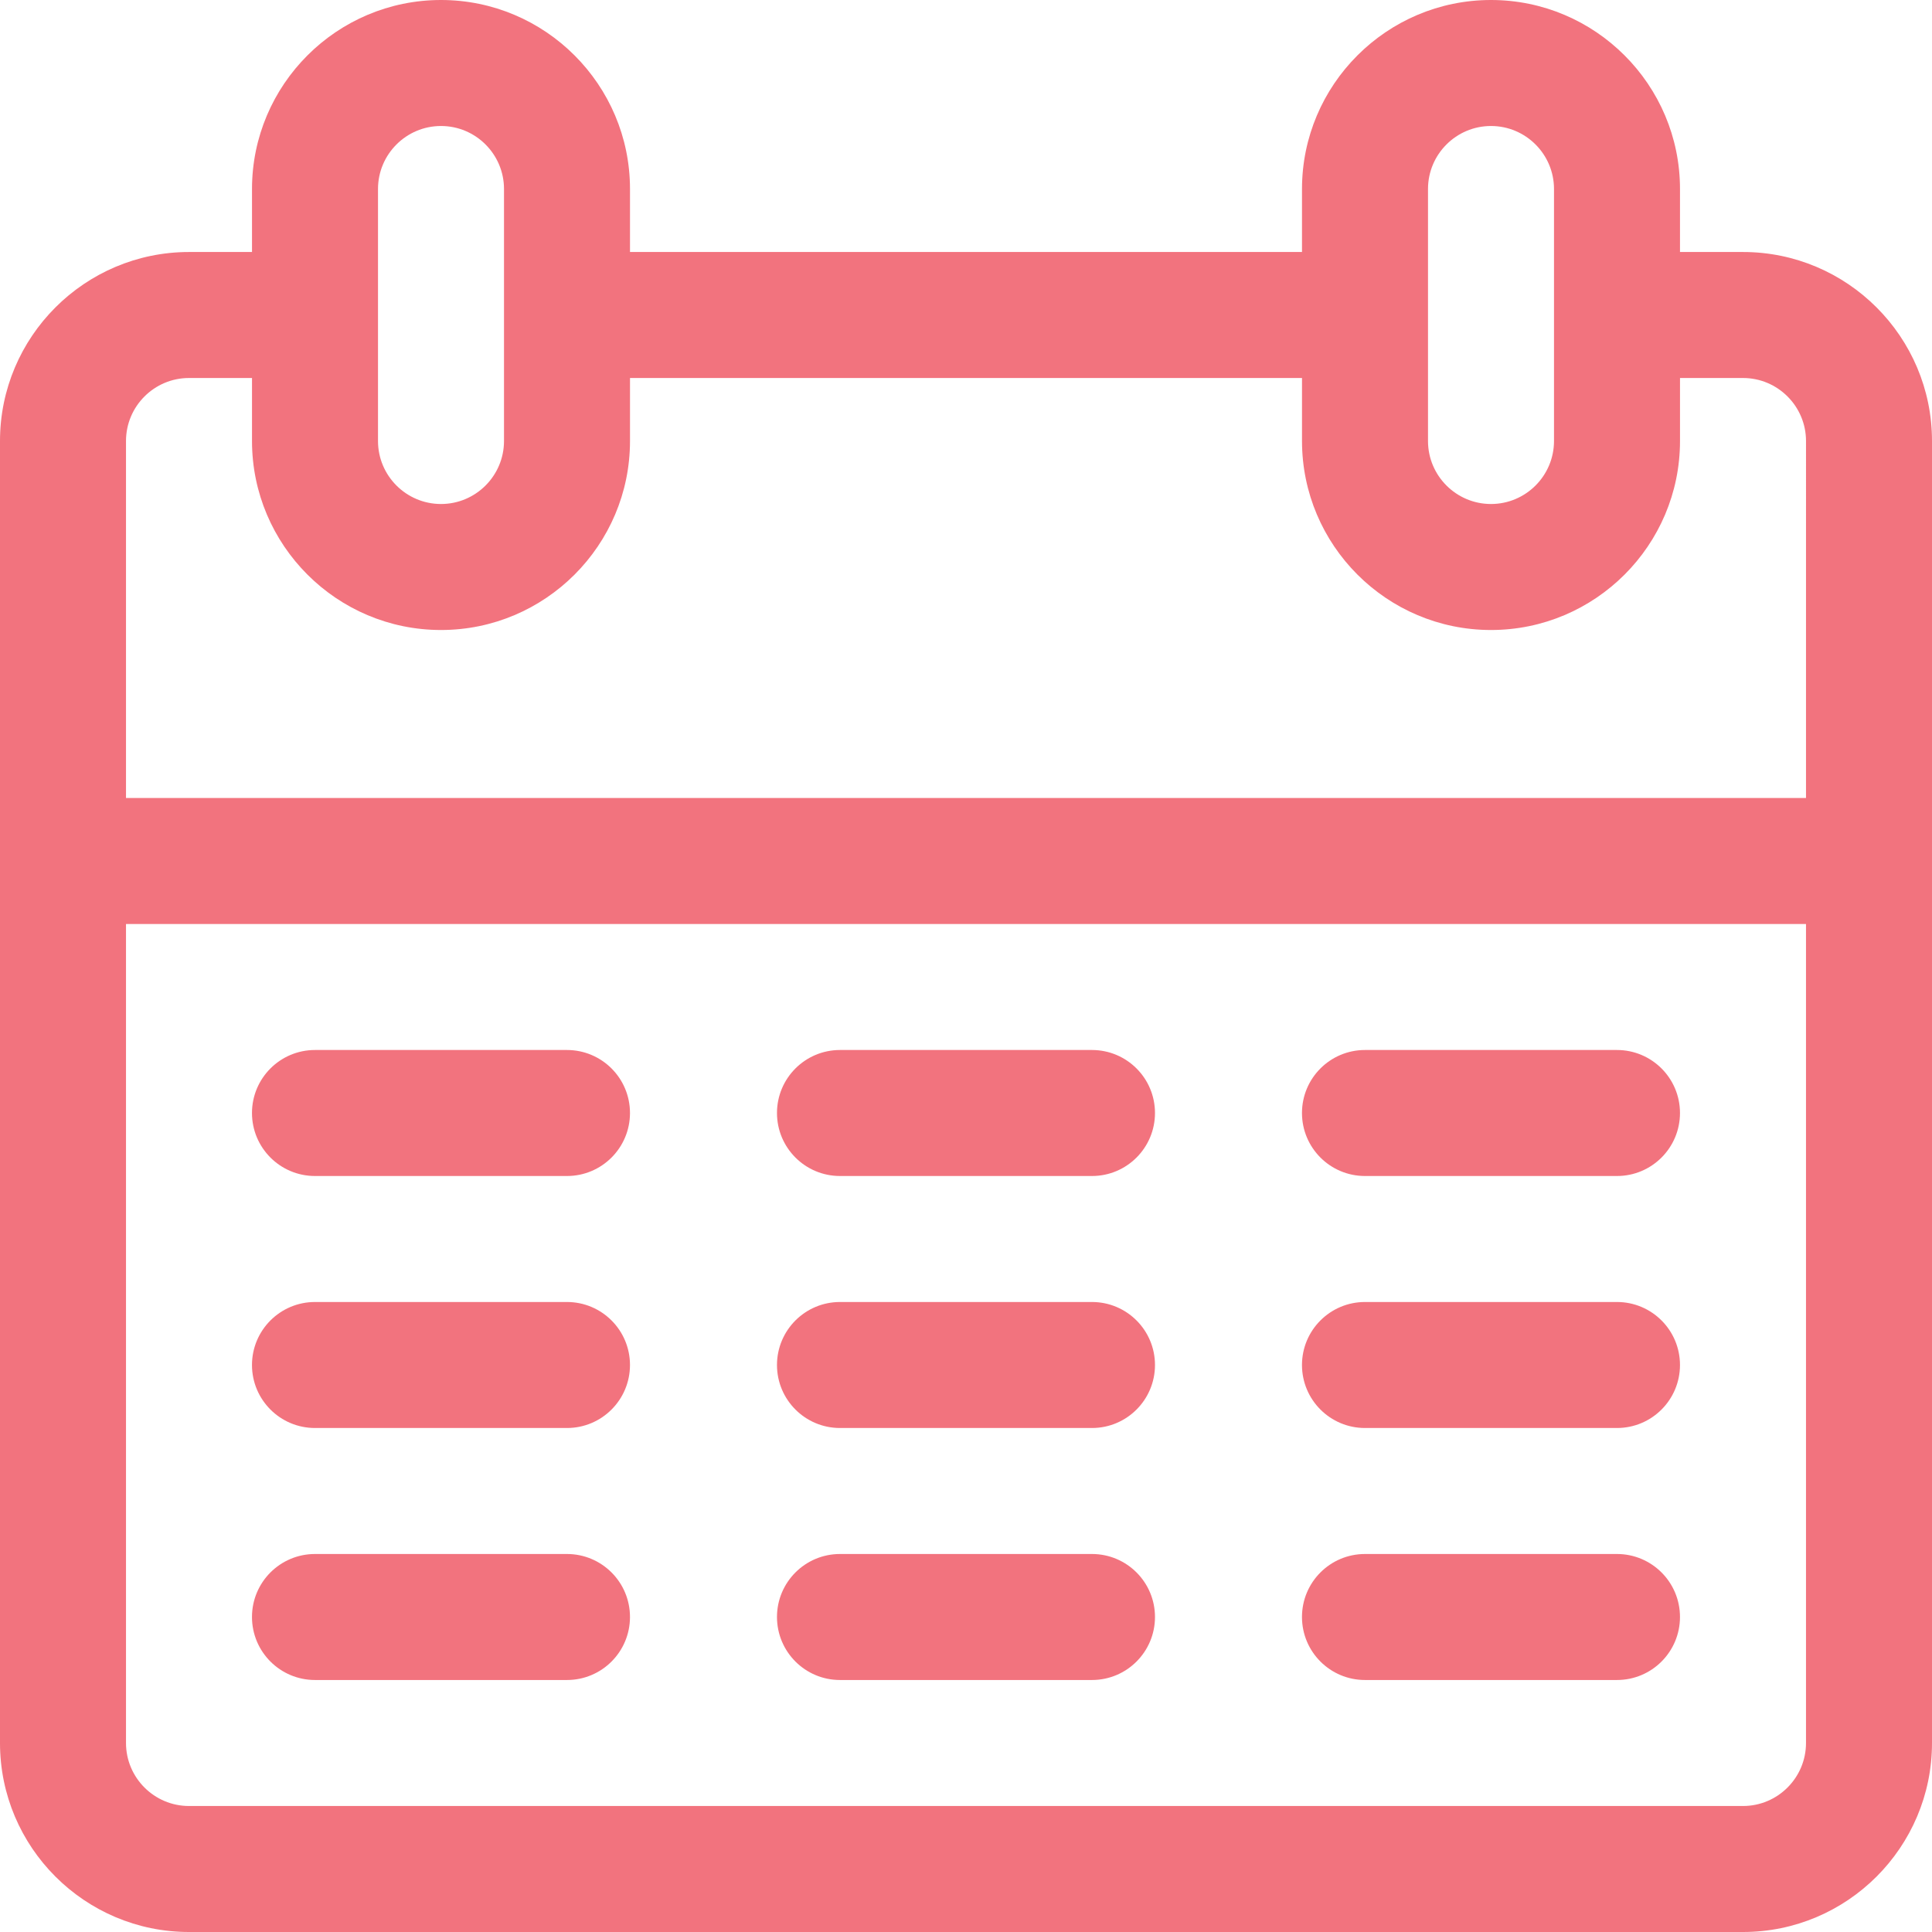 <?xml version="1.0" encoding="iso-8859-1"?>
<!-- Generator: Adobe Illustrator 19.0.0, SVG Export Plug-In . SVG Version: 6.00 Build 0)  -->
<svg version="1.1" id="Layer_1" xmlns="http://www.w3.org/2000/svg" xmlns:xlink="http://www.w3.org/1999/xlink" x="0px" y="0px"
	 viewBox="0 0 512 512" style="enable-background:new 0 0 512 512;" xml:space="preserve" fill="#f2737e">
<g>
	<g>
		<path d="M461.913,66.783h-16.696V50.087C445.217,22.469,422.748,0,395.13,0s-50.087,22.469-50.087,50.087v16.696H166.957V50.087
			C166.957,22.469,144.488,0,116.87,0C89.252,0,66.783,22.469,66.783,50.087v16.696H50.087C22.469,66.783,0,89.252,0,116.87v345.043
			C0,489.531,22.469,512,50.087,512h411.826C489.531,512,512,489.531,512,461.913V116.87C512,89.252,489.531,66.783,461.913,66.783z
			 M378.435,50.087c0-9.206,7.49-16.696,16.696-16.696s16.696,7.49,16.696,16.696v66.783c0,9.206-7.49,16.696-16.696,16.696
			s-16.696-7.49-16.696-16.696V50.087z M100.174,50.087c0-9.206,7.49-16.696,16.696-16.696s16.696,7.49,16.696,16.696v66.783
			c0,9.206-7.49,16.696-16.696,16.696s-16.696-7.49-16.696-16.696V50.087z M478.609,461.913c0,9.206-7.49,16.696-16.696,16.696
			H50.087c-9.206,0-16.696-7.49-16.696-16.696V244.87h445.217V461.913z M478.609,211.478H33.391V116.87
			c0-9.206,7.49-16.696,16.696-16.696h16.696v16.696c0,27.618,22.469,50.087,50.087,50.087c27.618,0,50.087-22.469,50.087-50.087
			v-16.696h178.087v16.696c0,27.618,22.469,50.087,50.087,50.087s50.087-22.469,50.087-50.087v-16.696h16.696
			c9.206,0,16.696,7.49,16.696,16.696V211.478z"/>
	</g>
</g>
<g>
	<g>
		<path d="M428.517,278.261h-66.783c-9.22,0-16.696,7.475-16.696,16.696s7.475,16.696,16.696,16.696h66.783
			c9.22,0,16.696-7.475,16.696-16.696S437.738,278.261,428.517,278.261z"/>
	</g>
</g>
<g>
	<g>
		<path d="M428.517,345.043h-66.783c-9.22,0-16.696,7.475-16.696,16.696s7.475,16.696,16.696,16.696h66.783
			c9.22,0,16.696-7.475,16.696-16.696S437.738,345.043,428.517,345.043z"/>
	</g>
</g>
<g>
	<g>
		<path d="M428.517,411.826h-66.783c-9.22,0-16.696,7.475-16.696,16.696s7.475,16.696,16.696,16.696h66.783
			c9.22,0,16.696-7.475,16.696-16.696S437.738,411.826,428.517,411.826z"/>
	</g>
</g>
<g>
	<g>
		<path d="M289.387,278.261h-66.783c-9.22,0-16.696,7.475-16.696,16.696s7.475,16.696,16.696,16.696h66.783
			c9.22,0,16.696-7.475,16.696-16.696S298.607,278.261,289.387,278.261z"/>
	</g>
</g>
<g>
	<g>
		<path d="M289.387,345.043h-66.783c-9.22,0-16.696,7.475-16.696,16.696s7.475,16.696,16.696,16.696h66.783
			c9.22,0,16.696-7.475,16.696-16.696S298.607,345.043,289.387,345.043z"/>
	</g>
</g>
<g>
	<g>
		<path d="M289.387,411.826h-66.783c-9.22,0-16.696,7.475-16.696,16.696s7.475,16.696,16.696,16.696h66.783
			c9.22,0,16.696-7.475,16.696-16.696S298.607,411.826,289.387,411.826z"/>
	</g>
</g>
<g>
	<g>
		<path d="M150.256,278.261H83.474c-9.22,0-16.696,7.475-16.696,16.696s7.475,16.696,16.696,16.696h66.783
			c9.22,0,16.696-7.475,16.696-16.696S159.477,278.261,150.256,278.261z"/>
	</g>
</g>
<g>
	<g>
		<path d="M150.256,345.043H83.474c-9.22,0-16.696,7.475-16.696,16.696s7.475,16.696,16.696,16.696h66.783
			c9.22,0,16.696-7.475,16.696-16.696S159.477,345.043,150.256,345.043z"/>
	</g>
</g>
<g>
	<g>
		<path d="M150.256,411.826H83.474c-9.22,0-16.696,7.475-16.696,16.696s7.475,16.696,16.696,16.696h66.783
			c9.22,0,16.696-7.475,16.696-16.696S159.477,411.826,150.256,411.826z"/>
	</g>
</g>
<g>
</g>
<g>
</g>
<g>
</g>
<g>
</g>
<g>
</g>
<g>
</g>
<g>
</g>
<g>
</g>
<g>
</g>
<g>
</g>
<g>
</g>
<g>
</g>
<g>
</g>
<g>
</g>
<g>
</g>
</svg>
